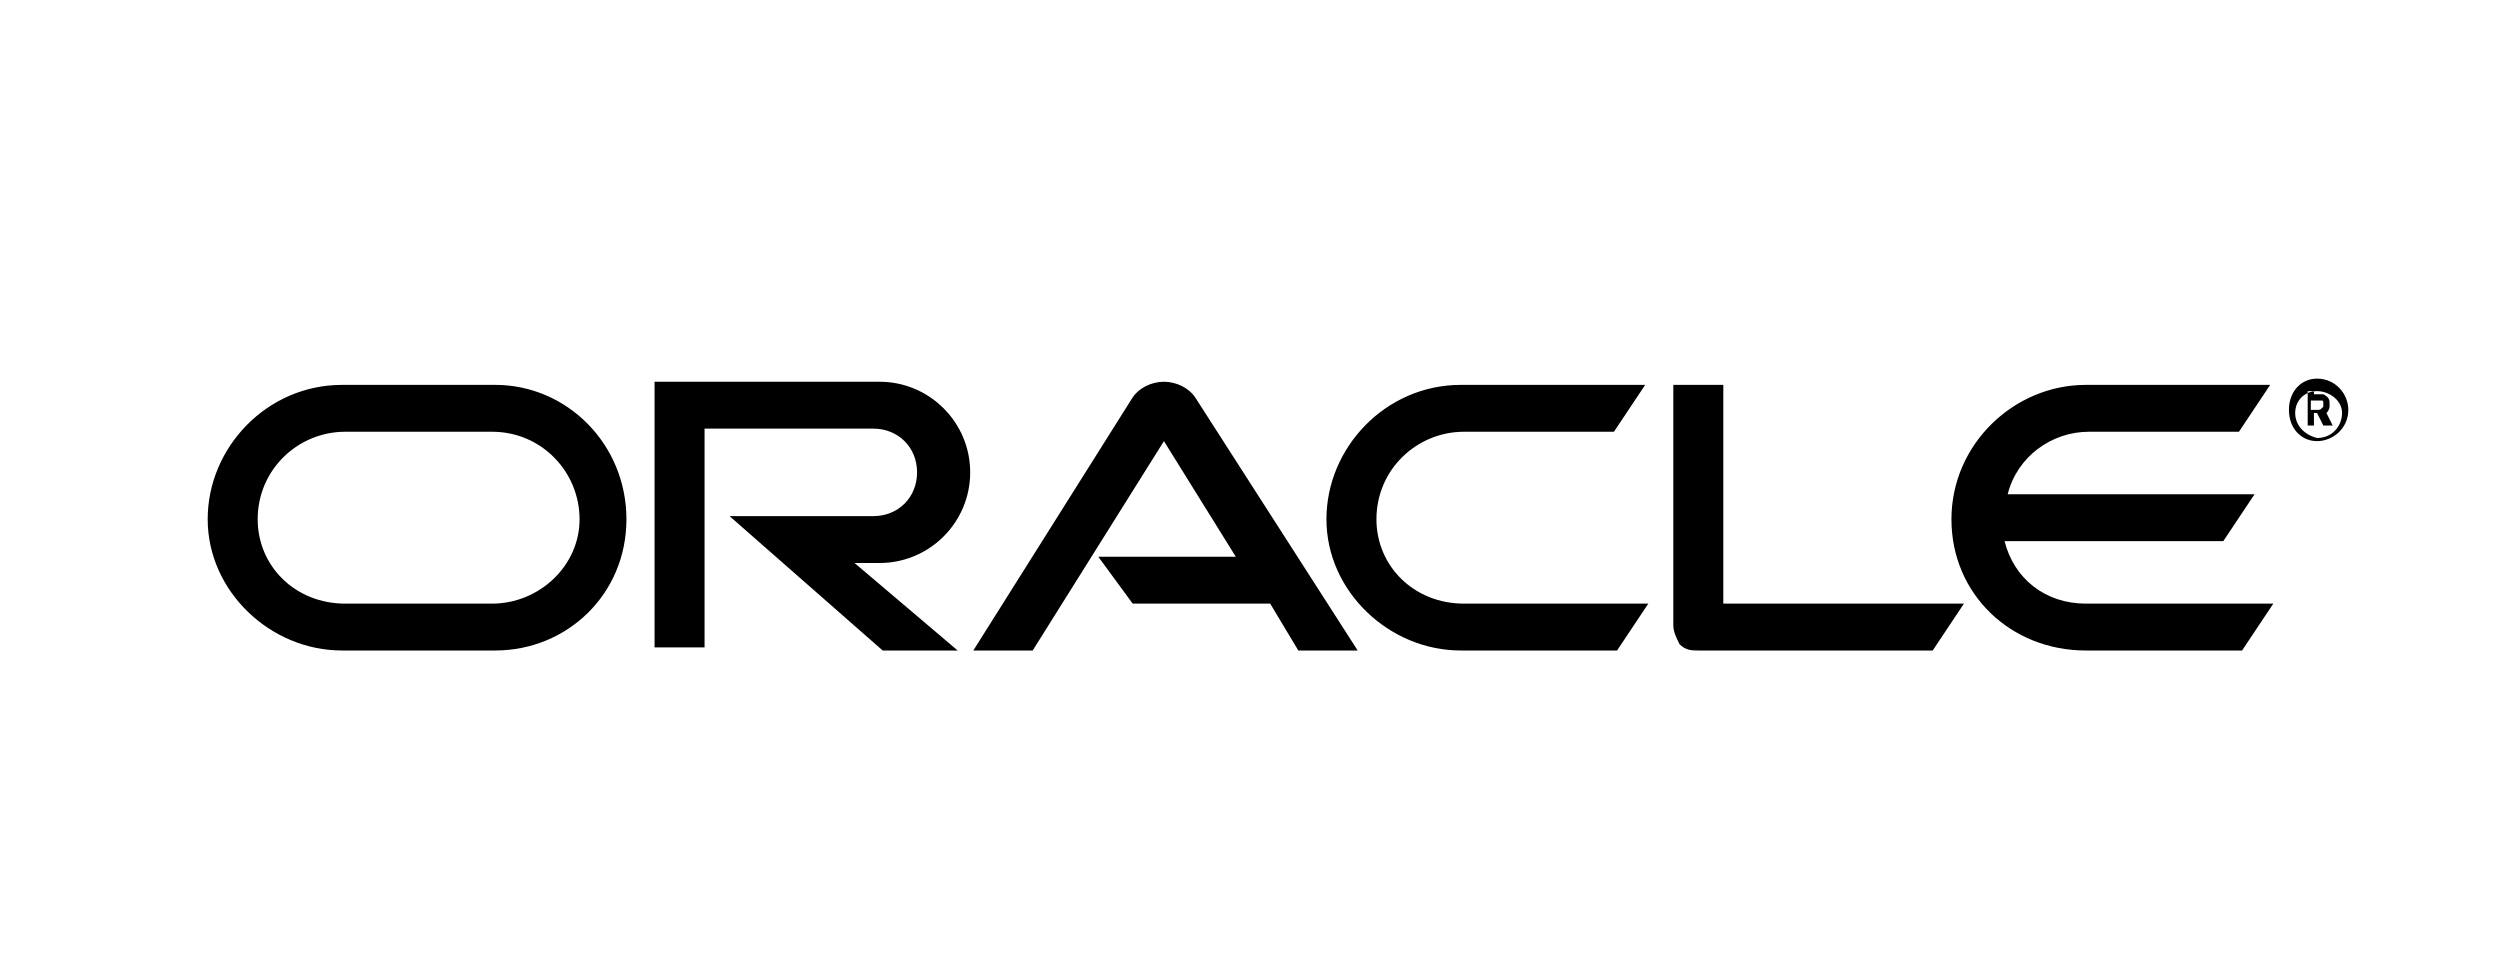 <svg xmlns="http://www.w3.org/2000/svg" viewBox="0 0 80 31" style="enable-background:new 0 0 80 31" xml:space="preserve"><path d="M35.146 17.816h4.4l-2.3-3.7-4.2 6.7h-1.9l5.1-8.1c.2-.3.6-.5 1-.5s.8.2 1 .5l5.2 8.1h-1.9l-.9-1.5h-4.4l-1.1-1.5zm20 1.5v-7h-1.6v7.7c0 .2.1.4.2.6.2.2.4.2.6.2h7.5l1-1.5h-7.7zm-27-1.3c1.6 0 2.9-1.3 2.9-2.9 0-1.6-1.3-2.9-2.9-2.9h-7.2v8.5h1.6v-7h5.4c.8 0 1.4.6 1.4 1.4 0 .8-.6 1.4-1.4 1.4h-4.6l4.9 4.3h2.4l-3.3-2.8h.8zm-17.2 2.8c-2.3 0-4.3-1.9-4.3-4.2s1.9-4.3 4.3-4.3h4.9c2.3 0 4.2 1.9 4.2 4.3s-1.9 4.2-4.2 4.2h-4.9zm4.8-1.5c1.5 0 2.8-1.2 2.8-2.7 0-1.5-1.2-2.8-2.8-2.8h-4.7c-1.5 0-2.8 1.2-2.8 2.8 0 1.5 1.2 2.7 2.8 2.7h4.7zm31 1.5c-2.3 0-4.3-1.9-4.3-4.2s1.9-4.3 4.3-4.3h5.9l-1 1.5h-4.8c-1.5 0-2.8 1.2-2.8 2.8 0 1.5 1.2 2.7 2.8 2.7h5.9l-1 1.5h-5zm20-1.5c-1.3 0-2.3-.8-2.6-2h7l1-1.5h-7.9c.3-1.2 1.4-2 2.6-2h4.8l1-1.5h-5.9c-2.3 0-4.3 1.9-4.3 4.3s1.9 4.2 4.3 4.2h5l1-1.5h-6M73.446 13.216c0-.4.3-.7.7-.7.4 0 .8.3.8.7 0 .4-.3.8-.8.8-.4-.1-.7-.4-.7-.8zm.7.9c.5 0 1-.4 1-1 0-.5-.4-1-1-1-.5 0-.9.4-.9 1s.4 1 .9 1zm-.1-1.5h.3c.2.1.2.2.2.3v.1s0 .1-.1.2l.2.4h-.3l-.2-.4h-.1v.4h-.2v-1.1h.2zm.1.5c.1 0 .1 0 .2-.1v-.1c0-.1 0-.1-.1-.1H73.946v.3h.2"/></svg>